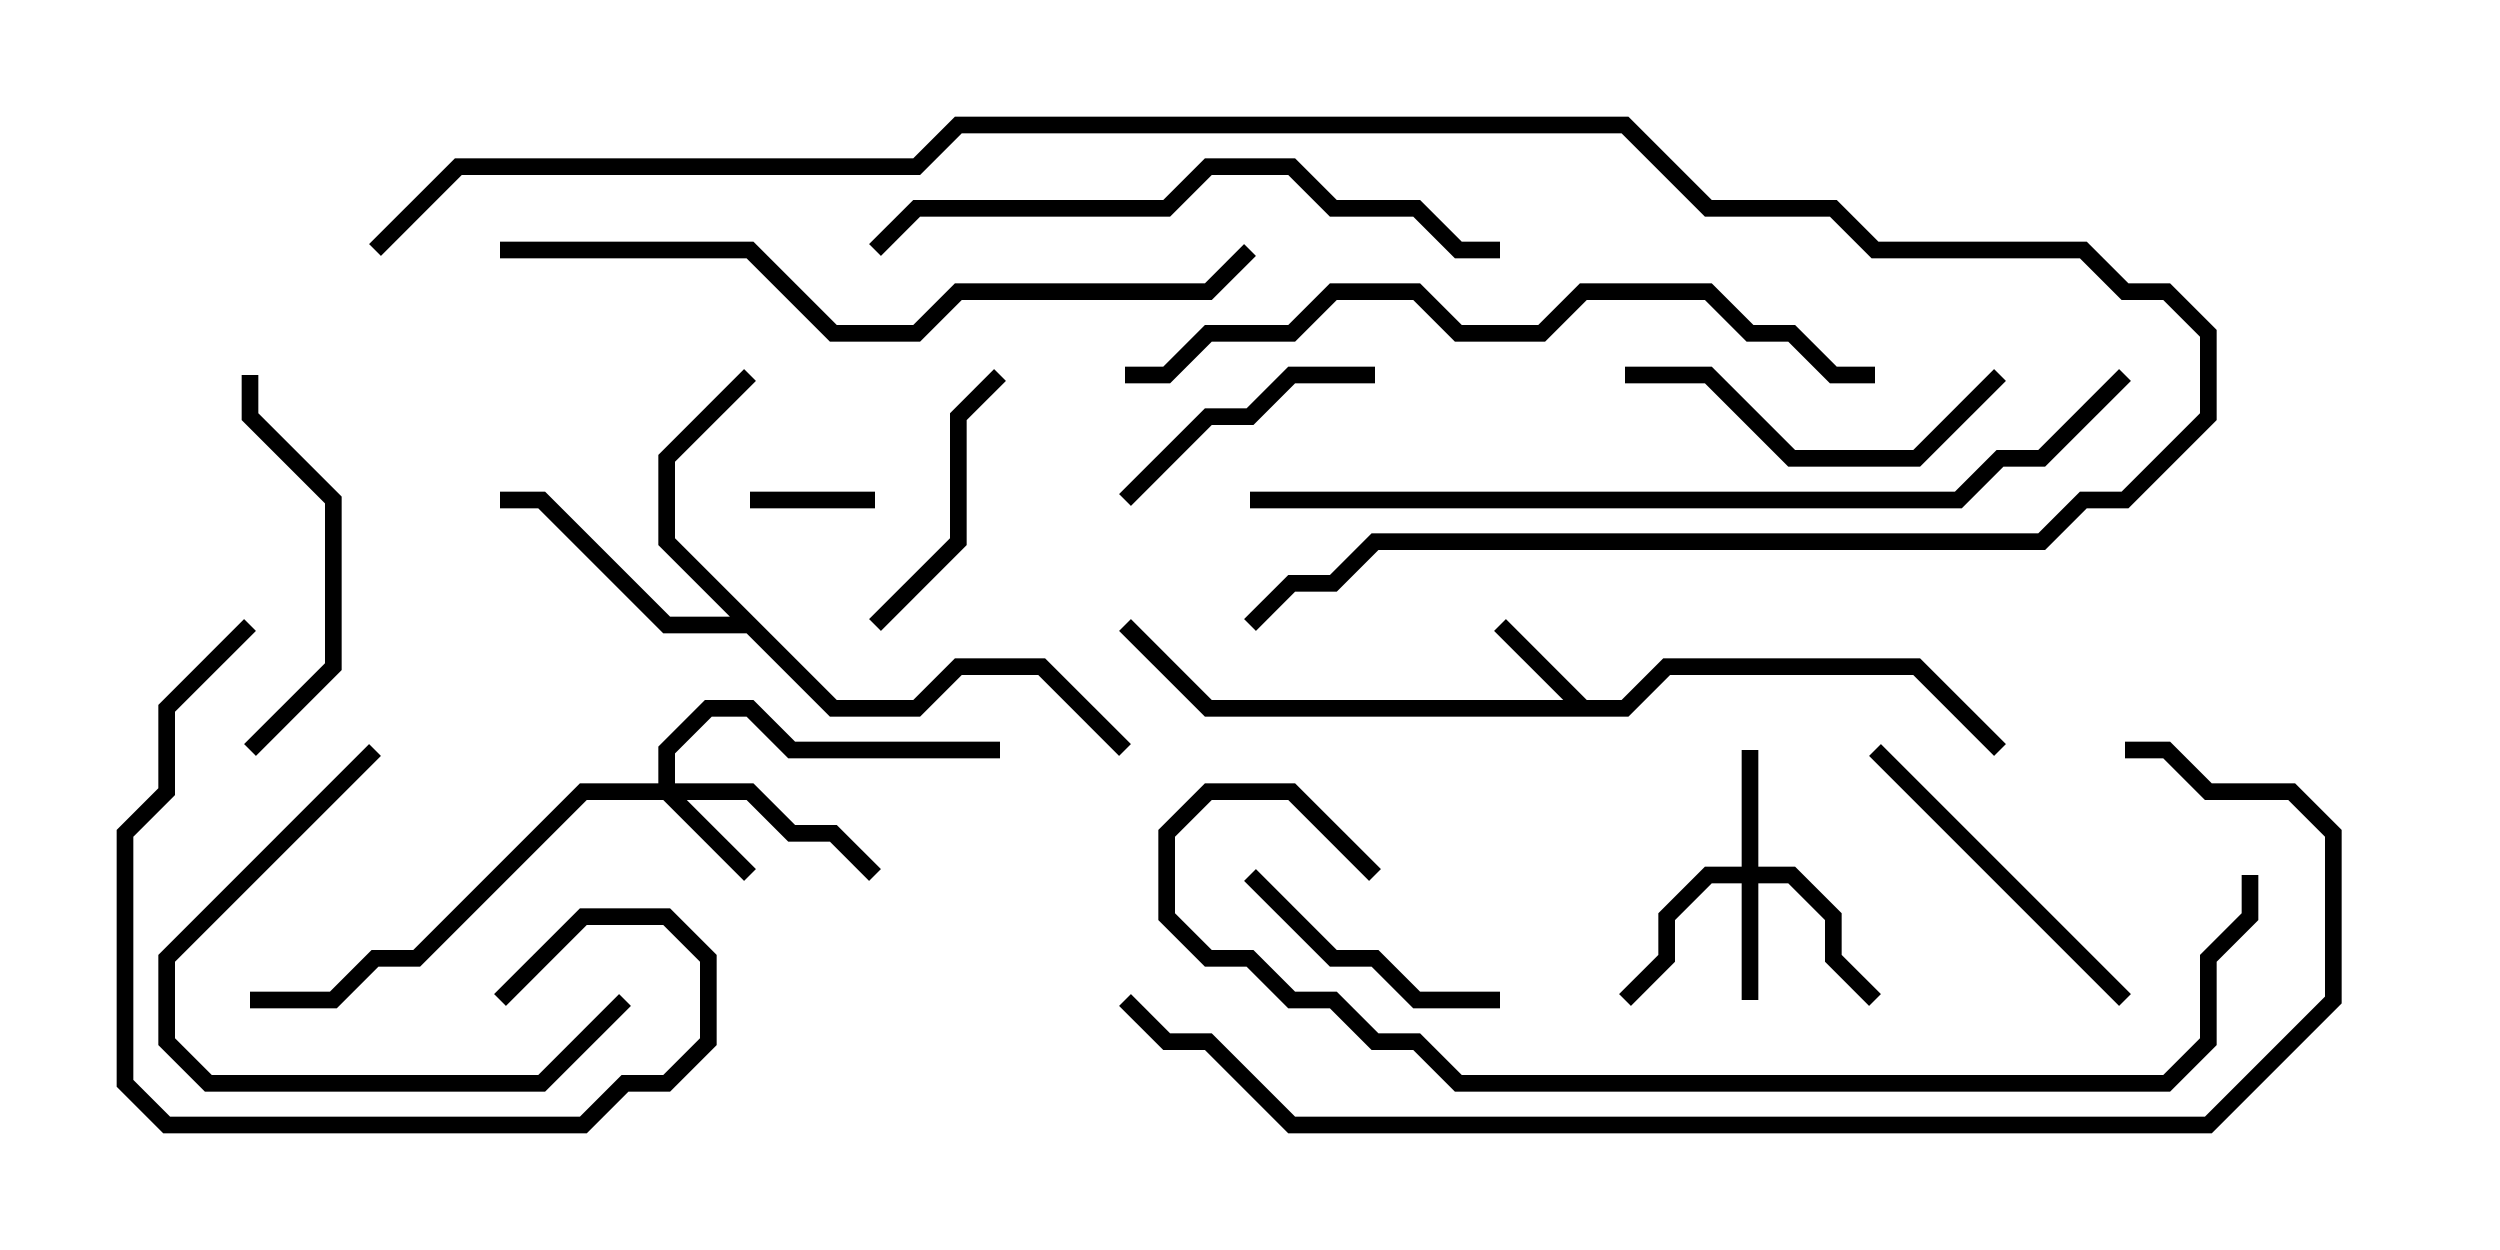 <svg version="1.1" width="30" height="15" xmlns="http://www.w3.org/2000/svg"><path d="M19.041,8.4L19.459,8.4L19.959,7.9L23.041,7.9L24.071,8.929L23.929,9.071L22.959,8.1L20.041,8.1L19.541,8.6L14.459,8.6L13.429,7.571L13.571,7.429L14.541,8.4L18.759,8.4L17.929,7.571L18.071,7.429z" stroke="none"/><path d="M10.041,8.4L10.959,8.4L11.459,7.9L12.541,7.9L13.571,8.929L13.429,9.071L12.459,8.1L11.541,8.1L11.041,8.6L9.959,8.6L8.959,7.6L7.959,7.6L6.459,6.1L6,6.1L6,5.9L6.541,5.9L8.041,7.4L8.759,7.4L7.9,6.541L7.9,5.459L8.929,4.429L9.071,4.571L8.1,5.541L8.1,6.459z" stroke="none"/><path d="M7.9,9.4L7.9,8.959L8.459,8.4L9.041,8.4L9.541,8.9L12,8.9L12,9.1L9.459,9.1L8.959,8.6L8.541,8.6L8.1,9.041L8.1,9.4L9.041,9.4L9.541,9.9L10.041,9.9L10.571,10.429L10.429,10.571L9.959,10.1L9.459,10.1L8.959,9.6L8.241,9.6L9.071,10.429L8.929,10.571L7.959,9.6L7.041,9.6L5.041,11.6L4.541,11.6L4.041,12.1L3,12.1L3,11.9L3.959,11.9L4.459,11.4L4.959,11.4L6.959,9.4z" stroke="none"/><path d="M20.9,10.4L20.9,9L21.1,9L21.1,10.4L21.541,10.4L22.1,10.959L22.1,11.459L22.571,11.929L22.429,12.071L21.9,11.541L21.9,11.041L21.459,10.6L21.1,10.6L21.1,12L20.9,12L20.9,10.6L20.541,10.6L20.1,11.041L20.1,11.541L19.571,12.071L19.429,11.929L19.9,11.459L19.9,10.959L20.459,10.4z" stroke="none"/><path d="M9,6.1L9,5.9L10.5,5.9L10.5,6.1z" stroke="none"/><path d="M10.571,7.571L10.429,7.429L11.4,6.459L11.4,4.959L11.929,4.429L12.071,4.571L11.6,5.041L11.6,6.541z" stroke="none"/><path d="M18,11.9L18,12.1L16.959,12.1L16.459,11.6L15.959,11.6L14.929,10.571L15.071,10.429L16.041,11.4L16.541,11.4L17.041,11.9z" stroke="none"/><path d="M16.5,4.4L16.5,4.6L15.541,4.6L15.041,5.1L14.541,5.1L13.571,6.071L13.429,5.929L14.459,4.9L14.959,4.9L15.459,4.4z" stroke="none"/><path d="M4.429,8.929L4.571,9.071L2.1,11.541L2.1,12.459L2.541,12.9L6.459,12.9L7.429,11.929L7.571,12.071L6.541,13.1L2.459,13.1L1.9,12.541L1.9,11.459z" stroke="none"/><path d="M25.571,11.929L25.429,12.071L22.429,9.071L22.571,8.929z" stroke="none"/><path d="M23.929,4.429L24.071,4.571L23.041,5.6L21.459,5.6L20.459,4.6L19.5,4.6L19.5,4.4L20.541,4.4L21.541,5.4L22.959,5.4z" stroke="none"/><path d="M2.9,4.5L3.1,4.5L3.1,4.959L4.1,5.959L4.1,8.041L3.071,9.071L2.929,8.929L3.9,7.959L3.9,6.041L2.9,5.041z" stroke="none"/><path d="M6.071,12.071L5.929,11.929L6.959,10.9L8.041,10.9L8.6,11.459L8.6,12.541L8.041,13.1L7.541,13.1L7.041,13.6L1.959,13.6L1.4,13.041L1.4,9.959L1.9,9.459L1.9,8.459L2.929,7.429L3.071,7.571L2.1,8.541L2.1,9.541L1.6,10.041L1.6,12.959L2.041,13.4L6.959,13.4L7.459,12.9L7.959,12.9L8.4,12.459L8.4,11.541L7.959,11.1L7.041,11.1z" stroke="none"/><path d="M18,2.9L18,3.1L17.459,3.1L16.959,2.6L15.959,2.6L15.459,2.1L14.541,2.1L14.041,2.6L11.041,2.6L10.571,3.071L10.429,2.929L10.959,2.4L13.959,2.4L14.459,1.9L15.541,1.9L16.041,2.4L17.041,2.4L17.541,2.9z" stroke="none"/><path d="M6,3.1L6,2.9L9.041,2.9L10.041,3.9L10.959,3.9L11.459,3.4L14.459,3.4L14.929,2.929L15.071,3.071L14.541,3.6L11.541,3.6L11.041,4.1L9.959,4.1L8.959,3.1z" stroke="none"/><path d="M22.5,4.4L22.5,4.6L21.959,4.6L21.459,4.1L20.959,4.1L20.459,3.6L19.041,3.6L18.541,4.1L17.459,4.1L16.959,3.6L16.041,3.6L15.541,4.1L14.541,4.1L14.041,4.6L13.5,4.6L13.5,4.4L13.959,4.4L14.459,3.9L15.459,3.9L15.959,3.4L17.041,3.4L17.541,3.9L18.459,3.9L18.959,3.4L20.541,3.4L21.041,3.9L21.541,3.9L22.041,4.4z" stroke="none"/><path d="M16.571,10.429L16.429,10.571L15.459,9.6L14.541,9.6L14.1,10.041L14.1,10.959L14.541,11.4L15.041,11.4L15.541,11.9L16.041,11.9L16.541,12.4L17.041,12.4L17.541,12.9L25.959,12.9L26.4,12.459L26.4,11.459L26.9,10.959L26.9,10.5L27.1,10.5L27.1,11.041L26.6,11.541L26.6,12.541L26.041,13.1L17.459,13.1L16.959,12.6L16.459,12.6L15.959,12.1L15.459,12.1L14.959,11.6L14.459,11.6L13.9,11.041L13.9,9.959L14.459,9.4L15.541,9.4z" stroke="none"/><path d="M25.429,4.429L25.571,4.571L24.541,5.6L24.041,5.6L23.541,6.1L15,6.1L15,5.9L23.459,5.9L23.959,5.4L24.459,5.4z" stroke="none"/><path d="M4.571,3.071L4.429,2.929L5.459,1.9L10.959,1.9L11.459,1.4L19.541,1.4L20.541,2.4L22.041,2.4L22.541,2.9L25.041,2.9L25.541,3.4L26.041,3.4L26.6,3.959L26.6,5.041L25.541,6.1L25.041,6.1L24.541,6.6L16.541,6.6L16.041,7.1L15.541,7.1L15.071,7.571L14.929,7.429L15.459,6.9L15.959,6.9L16.459,6.4L24.459,6.4L24.959,5.9L25.459,5.9L26.4,4.959L26.4,4.041L25.959,3.6L25.459,3.6L24.959,3.1L22.459,3.1L21.959,2.6L20.459,2.6L19.459,1.6L11.541,1.6L11.041,2.1L5.541,2.1z" stroke="none"/><path d="M13.429,12.071L13.571,11.929L14.041,12.4L14.541,12.4L15.541,13.4L26.459,13.4L27.9,11.959L27.9,10.041L27.459,9.6L26.459,9.6L25.959,9.1L25.5,9.1L25.5,8.9L26.041,8.9L26.541,9.4L27.541,9.4L28.1,9.959L28.1,12.041L26.541,13.6L15.459,13.6L14.459,12.6L13.959,12.6z" stroke="none"/></svg>